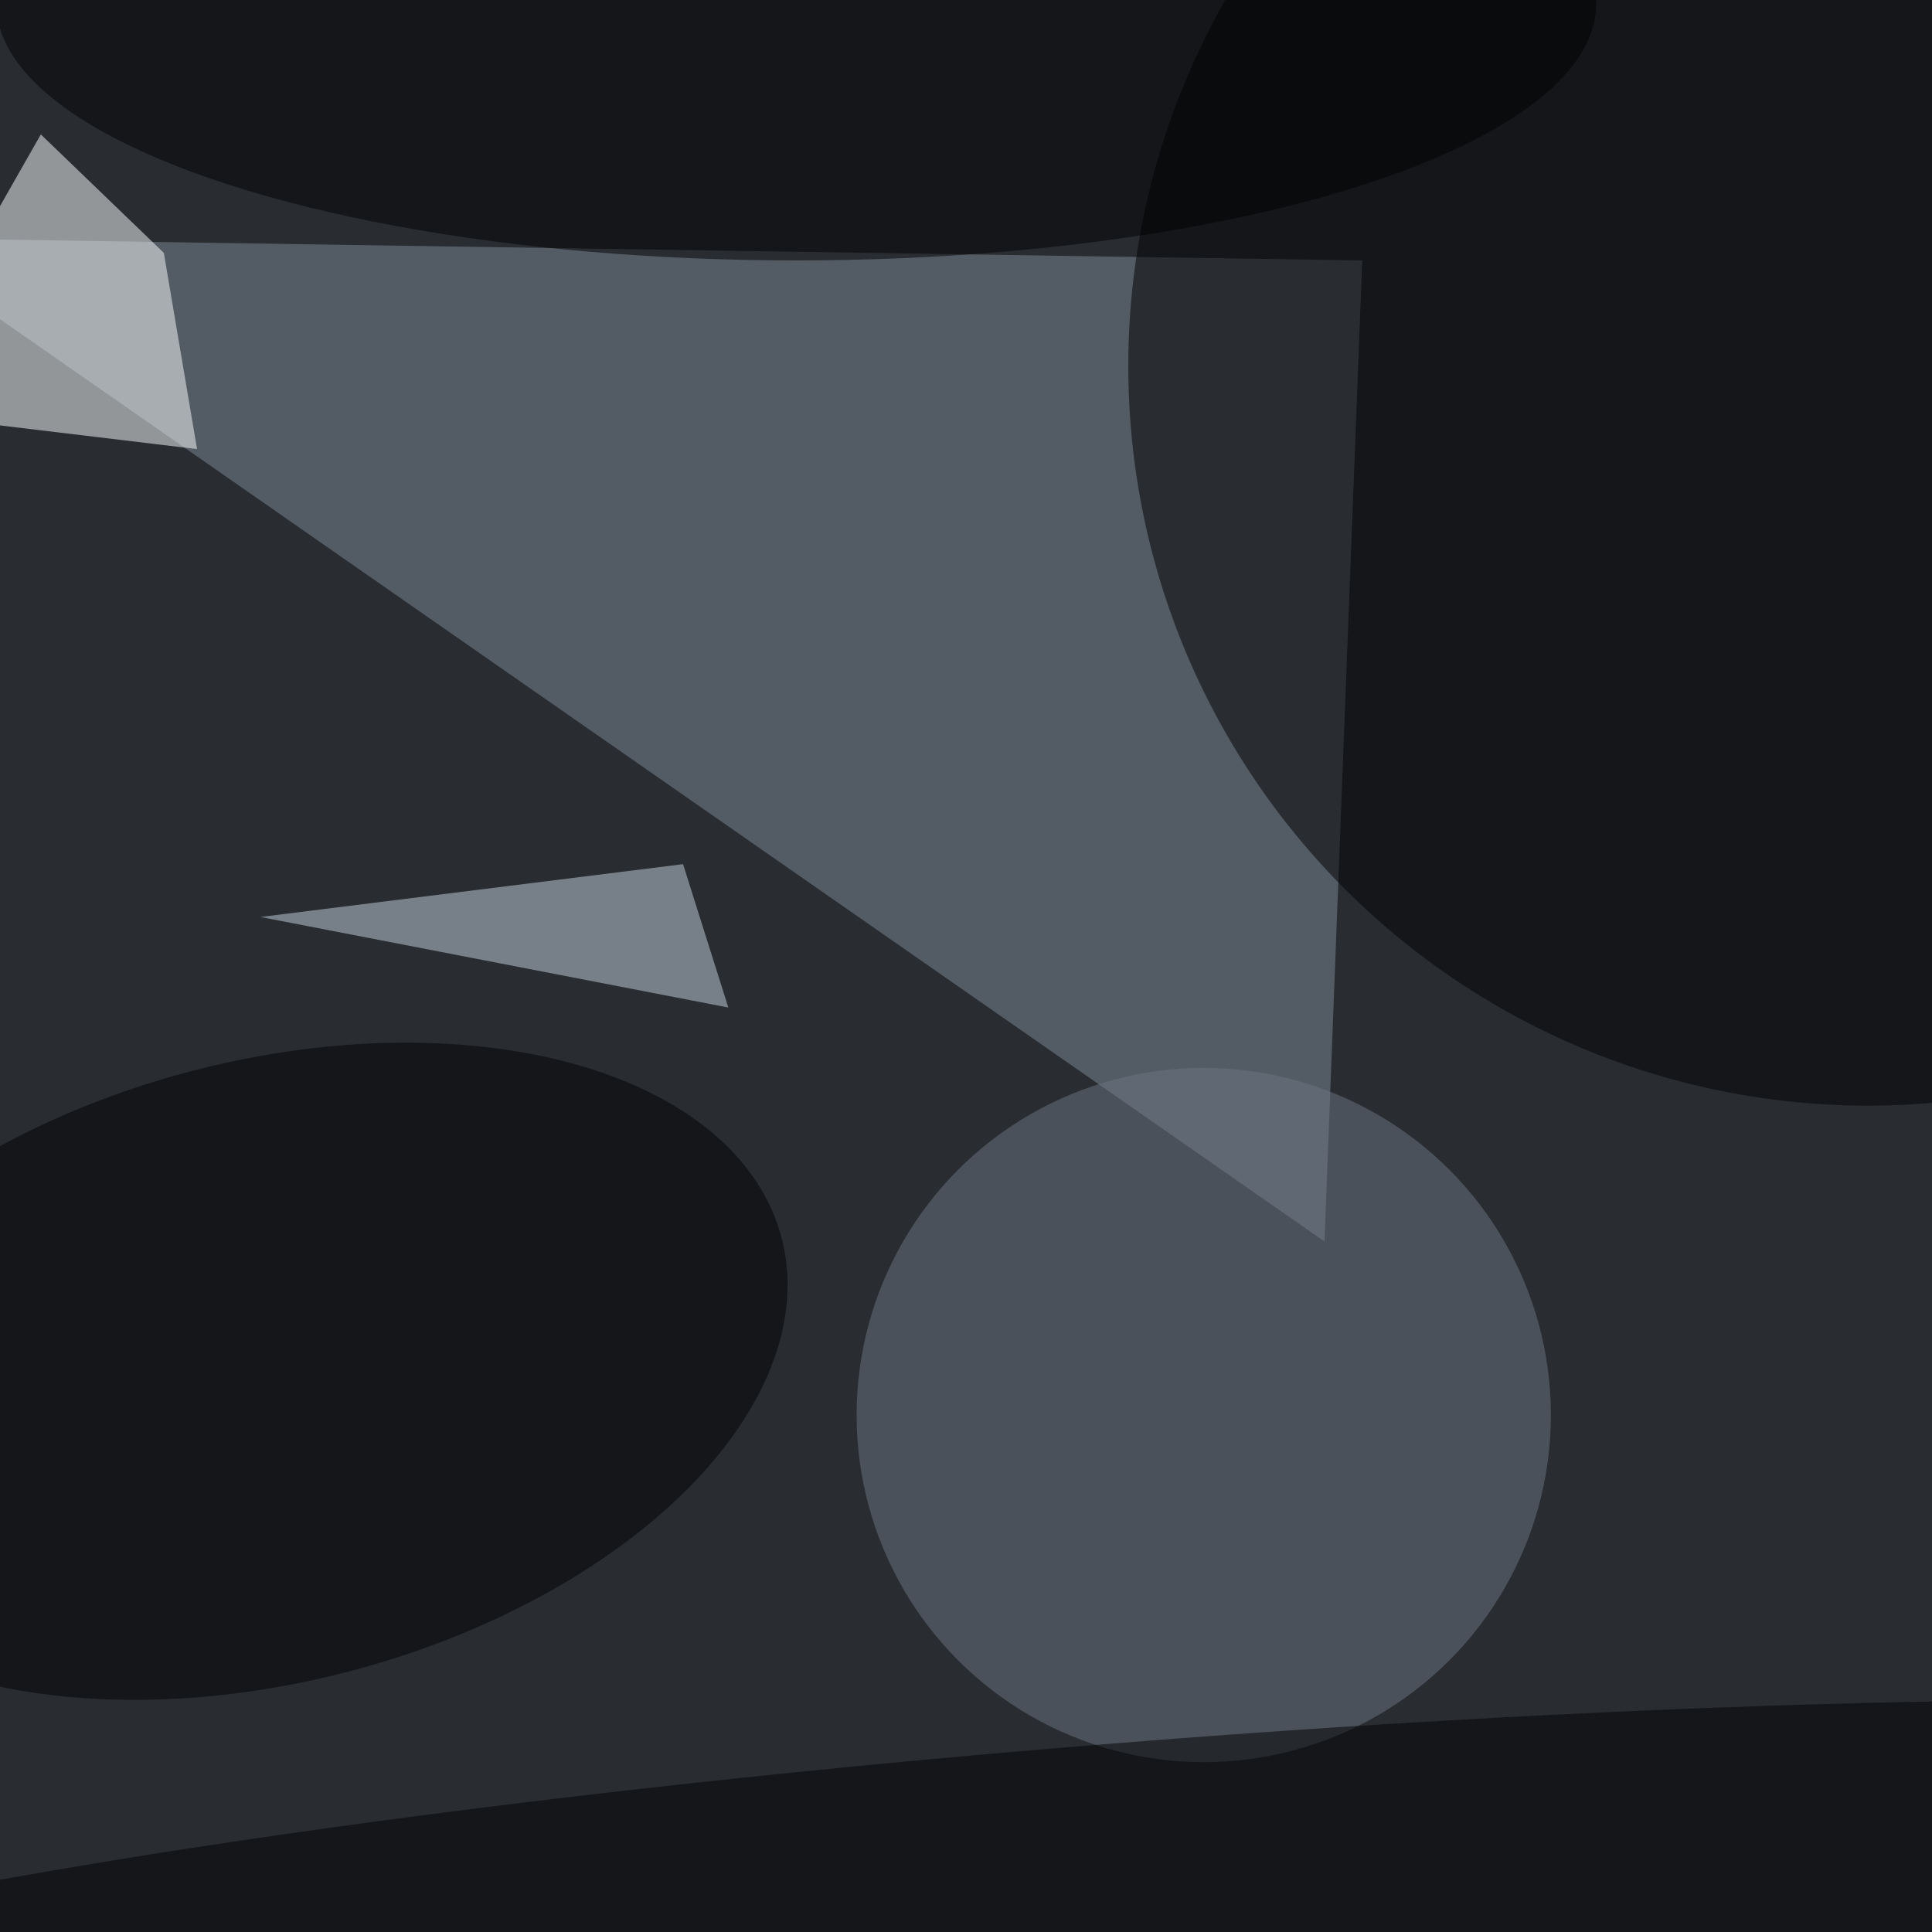 <svg xmlns="http://www.w3.org/2000/svg" viewBox="0 0 500 500"><filter id="b"><feGaussianBlur stdDeviation="12" /></filter><path fill="#292d32" d="M0 0h500v500H0z"/><g filter="url(#b)" transform="translate(1 1) scale(1.953)" fill-opacity=".5"><path fill="#7f8a98" d="M180 34l-196-3 191 133z"/><ellipse fill="#6d7682" cx="159" cy="187" rx="46" ry="46"/><ellipse cx="247" cy="48" rx="98" ry="98"/><path fill="#feffff" d="M21.2 33L4.9 17.3-16 54l41.6 5z"/><ellipse cx="105" rx="106" ry="34"/><ellipse rx="1" ry="1" transform="matrix(-67.758 17.679 -10.383 -39.794 35.3 181.2)"/><ellipse rx="1" ry="1" transform="matrix(222.716 -17.715 1.952 24.543 149.8 255)"/><path fill="#c6d4e1" d="M90 114l-56 7 62 12z"/></g></svg>
